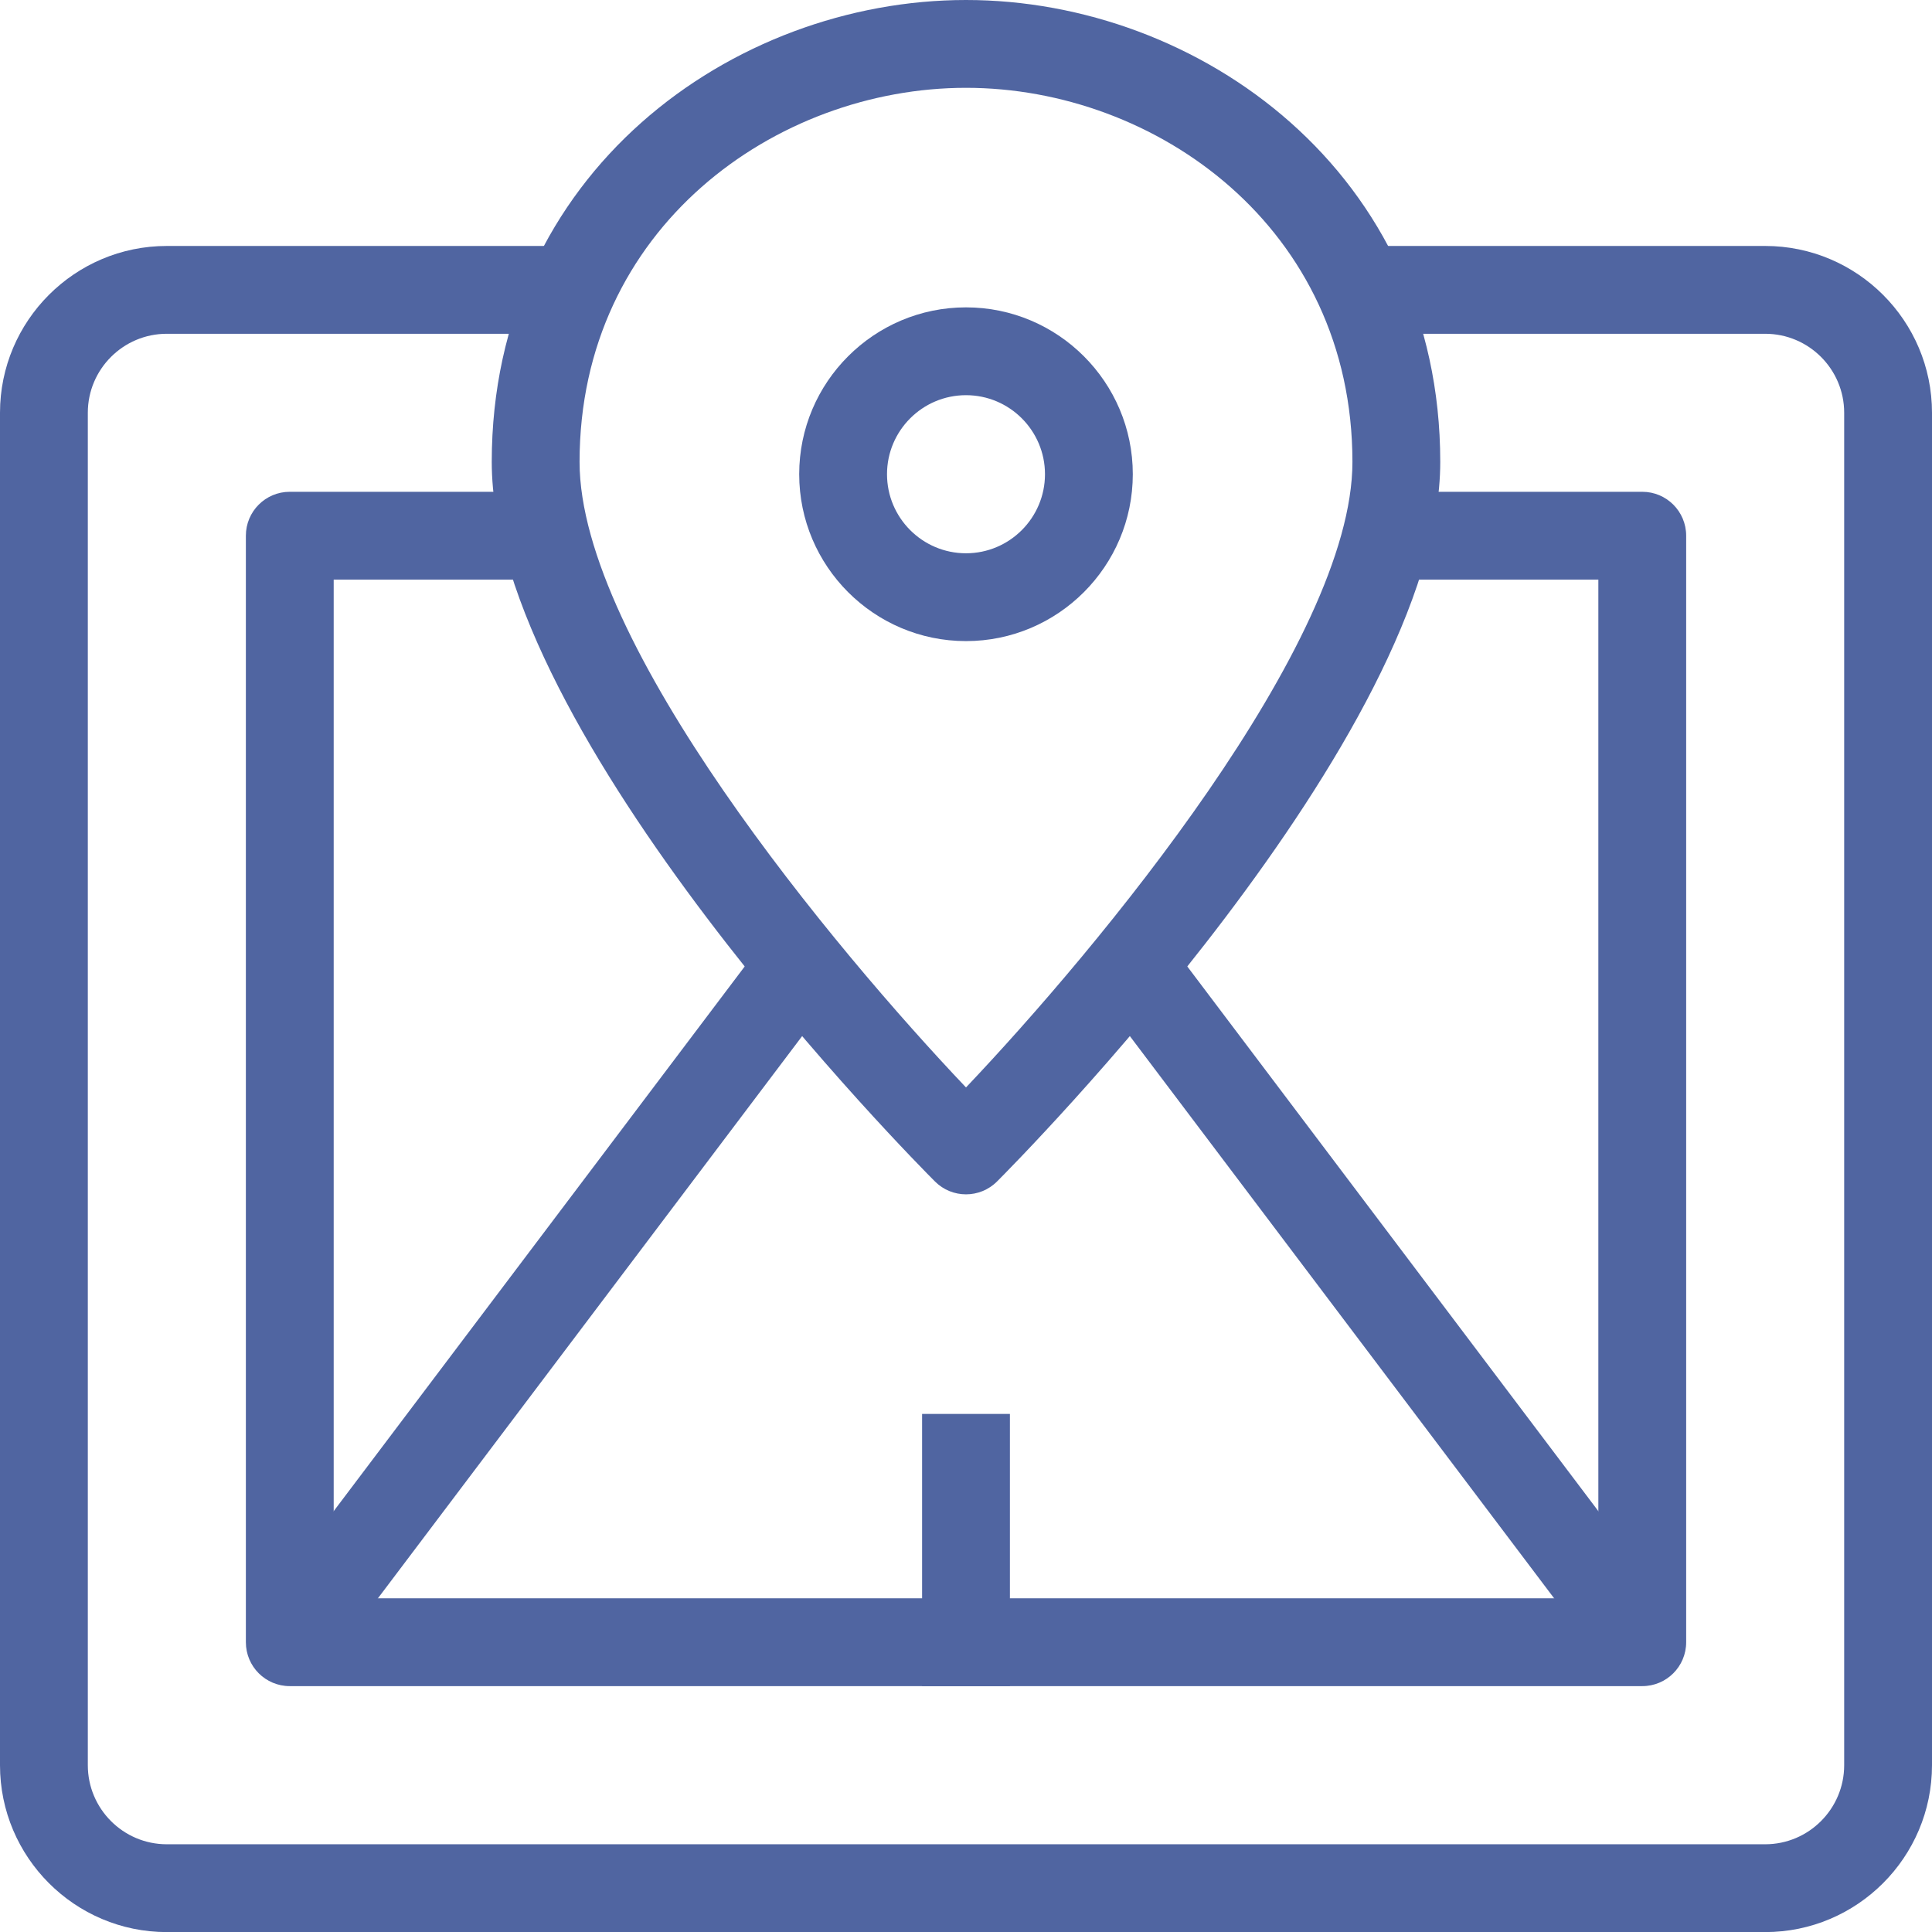 <?xml version="1.0" encoding="utf-8"?>
<!-- Generator: Adobe Illustrator 17.1.0, SVG Export Plug-In . SVG Version: 6.00 Build 0)  -->
<!DOCTYPE svg PUBLIC "-//W3C//DTD SVG 1.1//EN" "http://www.w3.org/Graphics/SVG/1.1/DTD/svg11.dtd">
<svg version="1.1" id="map-planner" xmlns="http://www.w3.org/2000/svg" xmlns:xlink="http://www.w3.org/1999/xlink" x="0px"
	 y="0px" viewBox="0 0 1009.955 1010" enable-background="new 0 0 1009.955 1010" xml:space="preserve">
<g id="map-planner-map-planner">
	<g>
		<path fill="#5065A1" d="M922.759,1010H87.196C39.115,1010,0,970.862,0,922.759V215.772
			c0-48.081,39.115-87.196,87.196-87.196h212.119v45.907H87.196c-22.774,0-41.289,18.516-41.289,41.29v706.987
			c0,22.796,18.515,41.334,41.289,41.334h835.563c22.773,0,41.289-18.538,41.289-41.334V215.772
			c0-22.774-18.516-41.29-41.289-41.29H710.64v-45.907h212.119c48.081,0,87.196,39.115,87.196,87.196v706.987
			C1009.955,970.862,970.84,1010,922.759,1010L922.759,1010z"/>
	</g>
	<g>
		<path fill="#5065A1" d="M858.493,881.424H151.484c-12.688,0-22.954-10.266-22.954-22.953V280.038
			c0-12.688,10.266-22.954,22.954-22.954h128.531v45.907H174.438v532.526H835.54V302.991H729.94V257.084h128.553
			c12.688,0,22.953,10.266,22.953,22.954v578.433C881.446,871.158,871.181,881.424,858.493,881.424L858.493,881.424z"
			/>
	</g>
	<g>
		<polygon fill="#5065A1" points="169.798,872.301 133.171,844.641 399.894,491.169 436.521,518.83 169.798,872.301 		
			"/>
	</g>
	<g>
		<polygon fill="#5065A1" points="840.18,872.301 573.434,518.83 610.062,491.169 876.807,844.641 840.18,872.301 		
			"/>
	</g>
	<g>
		<g>
			<path fill="#5065A1" d="M504.978,624.34c-5.873,0-11.746-2.241-16.229-6.725
				c-9.459-9.459-231.687-233.278-231.687-376.132C257.062,90.335,383.104,0,504.978,0
				c121.873,0,247.916,90.335,247.916,241.483c0,142.854-222.227,366.673-231.688,376.132
				C516.724,622.099,510.851,624.34,504.978,624.34L504.978,624.34z M504.978,45.907
				c-99.301,0-202.009,73.164-202.009,195.576c0,94.728,133.417,254.775,202.009,326.976
				c68.569-72.246,202.009-232.338,202.009-326.976C706.986,119.071,604.278,45.907,504.978,45.907L504.978,45.907z"
				/>
		</g>
		<g>
			<path fill="#5065A1" d="M504.978,335.135c-48.081,0-87.196-39.137-87.196-87.241s39.115-87.219,87.196-87.219
				c48.082,0,87.196,39.115,87.196,87.219S553.059,335.135,504.978,335.135L504.978,335.135z M504.978,206.582
				c-22.774,0-41.29,18.538-41.29,41.312c0,22.797,18.515,41.334,41.29,41.334
				c22.774,0,41.289-18.538,41.289-41.334C546.267,225.119,527.752,206.582,504.978,206.582L504.978,206.582z"/>
		</g>
	</g>
	<g>
		<polygon fill="#5065A1" points="527.931,881.424 482.024,881.424 482.024,739.131 527.931,739.131 527.931,881.424 		
			"/>
	</g>
</g>
</svg>

